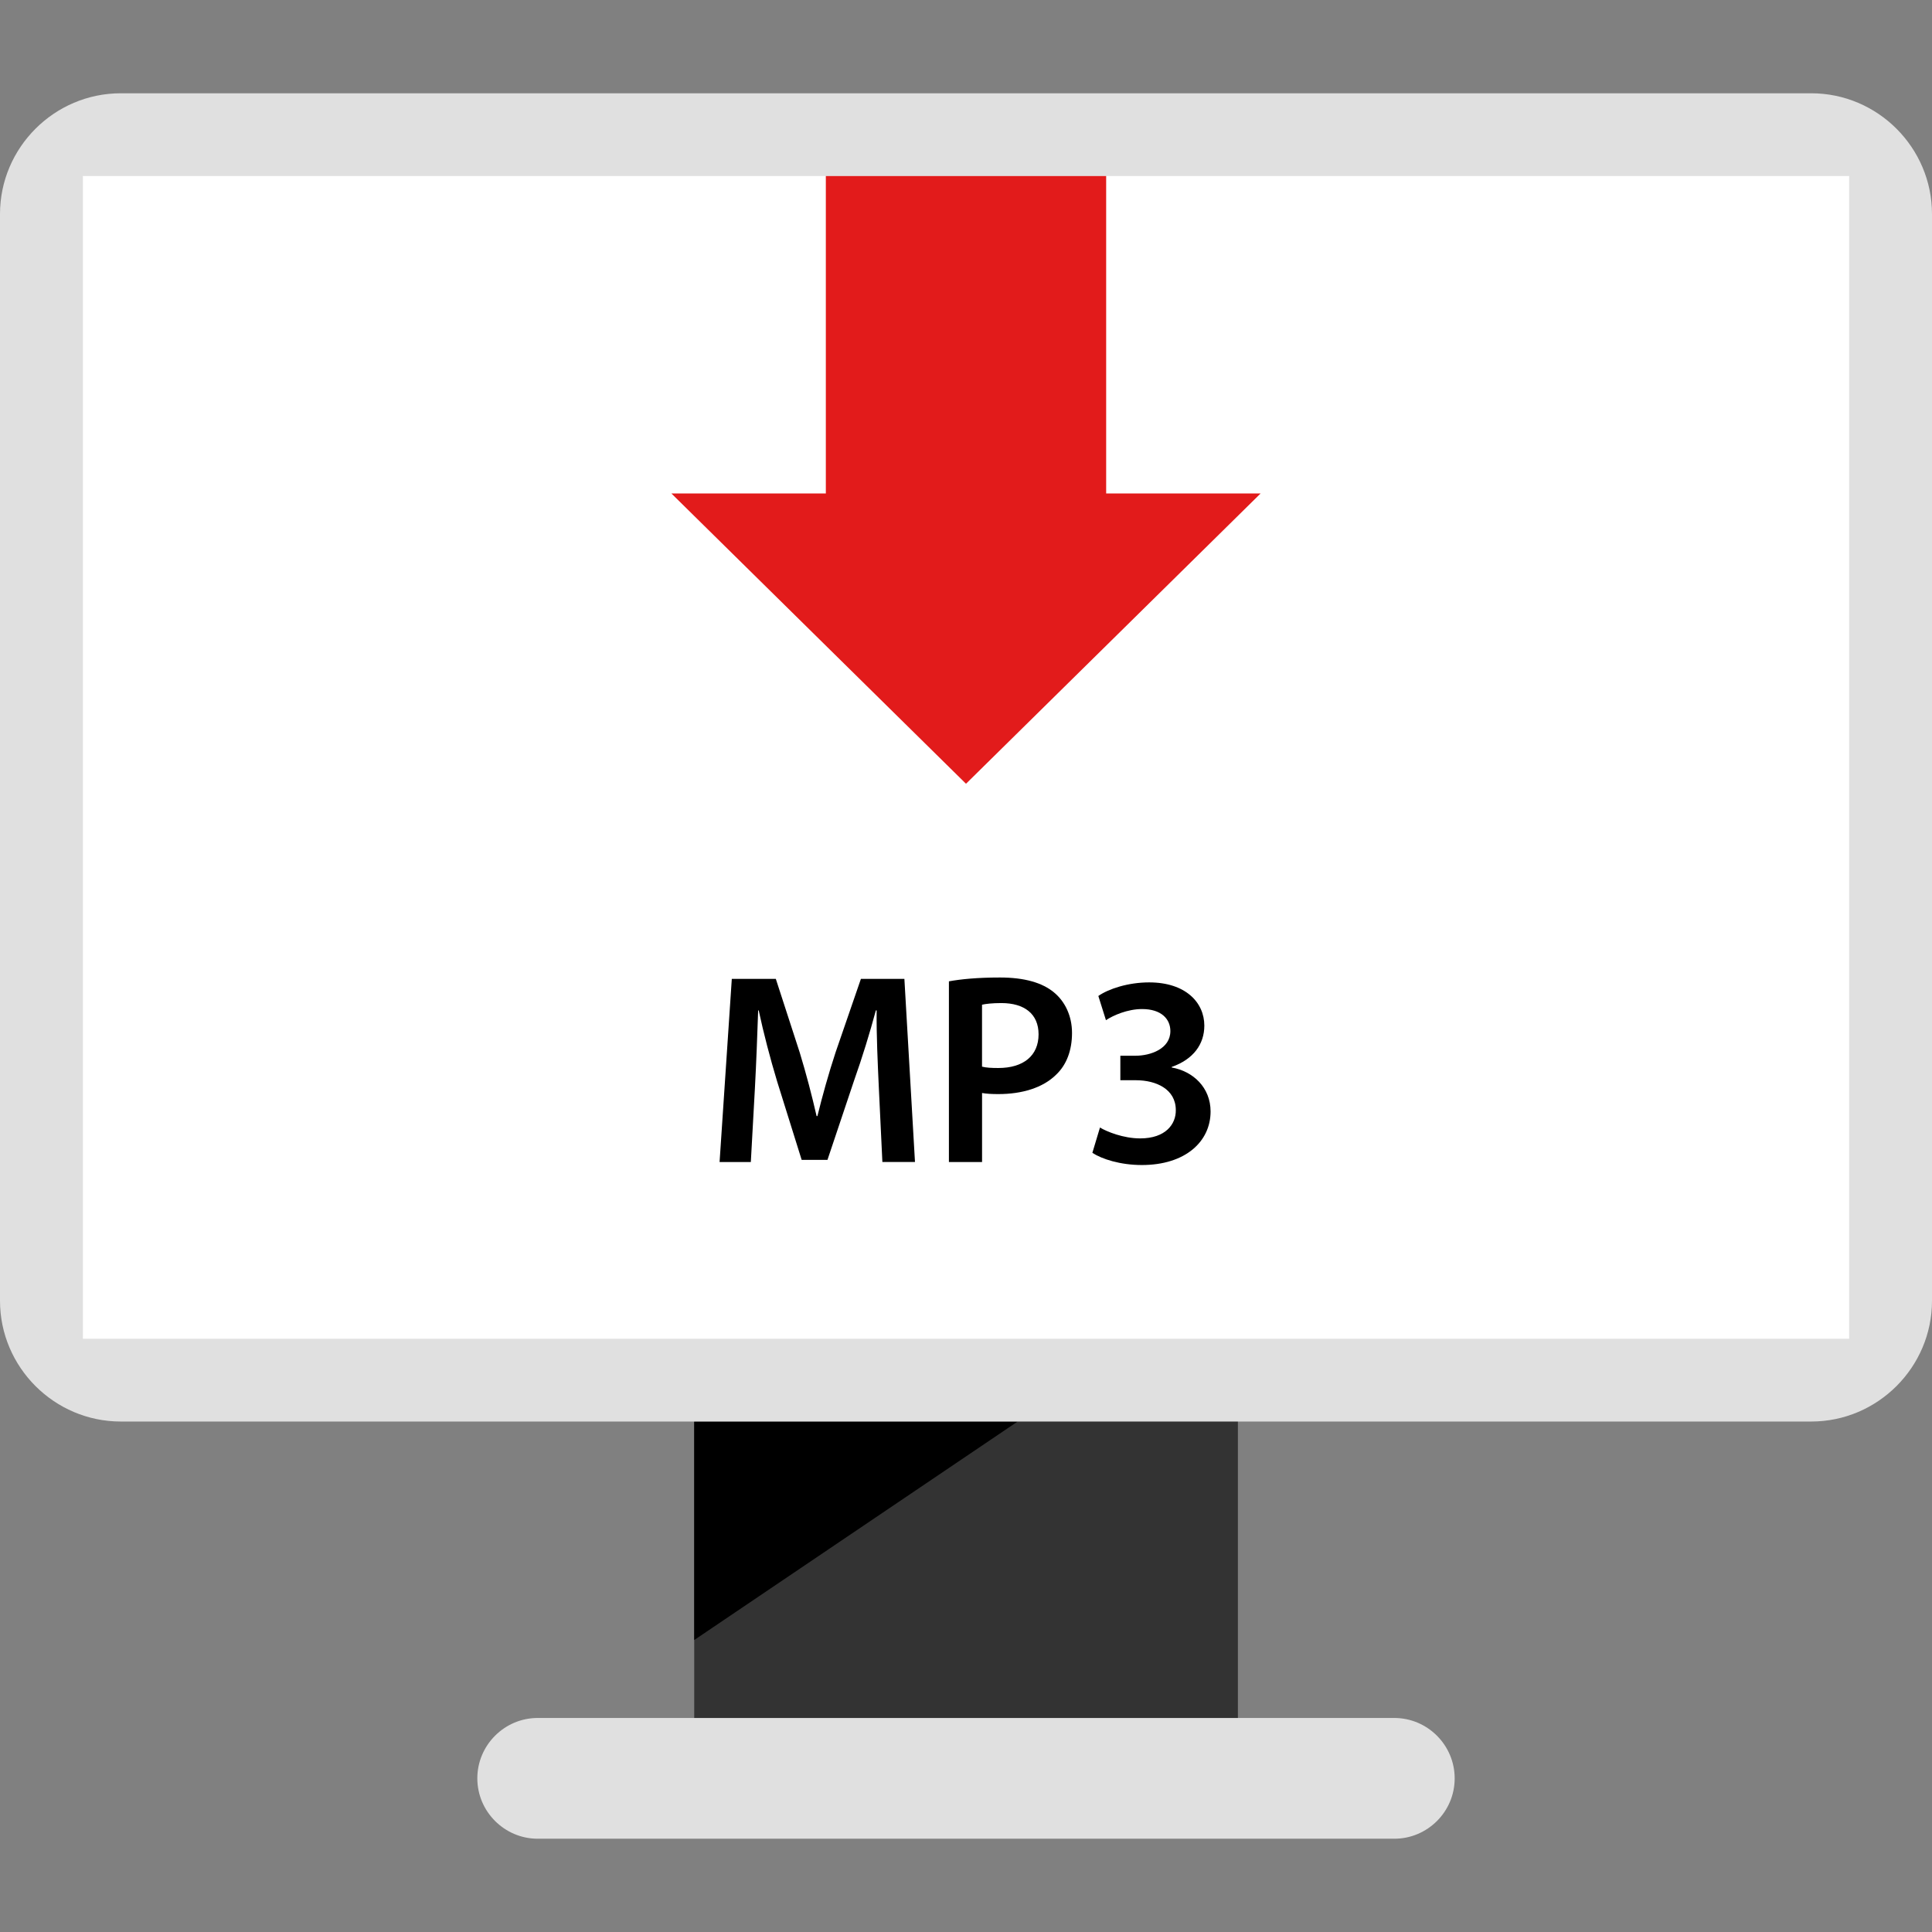 <?xml version="1.0" encoding="iso-8859-1"?>
<!-- Generator: Adobe Illustrator 19.0.0, SVG Export Plug-In . SVG Version: 6.00 Build 0)  -->
<svg xmlns="http://www.w3.org/2000/svg" xmlns:xlink="http://www.w3.org/1999/xlink" version="1.1" id="Layer_1" x="0px" y="0px" viewBox="0 0 512 512" style="enable-background:new 0 0 512 512;" xml:space="preserve">
<rect x="0" y="0" width="512" height="512" fill="#808080" stroke="none"/>
<rect x="183.976" y="357.984" style="fill:#333333;" width="144.08" height="108.336"/>
<polygon points="183.976,376.72 269.688,376.72 183.976,434.624 "/>
<g>
	<path style="fill:#E0E0E0;" d="M369.52,487.28H142.496c-8.808,0-16-7.208-16-16l0,0c0-8.808,7.208-16,16-16h227.008   c8.808,0,16,7.208,16,16l0,0C385.52,480.088,378.312,487.28,369.52,487.28z"/>
	<path style="fill:#E0E0E0;" d="M480,376.72H32c-17.6,0-32-14.4-32-32v-288c0-17.6,14.4-32,32-32h448c17.6,0,32,14.4,32,32v288   C512,362.32,497.6,376.72,480,376.72z"/>
</g>
<rect x="21.968" y="46.656" style="fill:#FFFFFF;" width="468.08" height="308.128"/>
<path d="M232.896,288.152c-0.288-6.264-0.648-13.832-0.576-20.384h-0.208c-1.584,5.904-3.6,12.464-5.768,18.576l-7.056,21.032h-6.84  l-6.488-20.744c-1.872-6.192-3.6-12.824-4.896-18.864h-0.144c-0.216,6.336-0.504,14.048-0.864,20.672l-1.08,19.512h-8.28  l3.24-48.536H205.6l6.336,19.512c1.736,5.688,3.24,11.456,4.472,16.848h0.216c1.288-5.256,2.952-11.232,4.824-16.92l6.704-19.448  h11.52l2.808,48.536h-8.64L232.896,288.152z"/>
<path d="M251.472,260.064c3.168-0.576,7.552-1.016,13.536-1.016c6.48,0,11.232,1.376,14.328,3.968  c2.88,2.376,4.76,6.184,4.76,10.728c0,4.608-1.448,8.432-4.176,11.024c-3.528,3.52-9.08,5.176-15.344,5.176  c-1.656,0-3.168-0.072-4.32-0.288v18.296h-8.784L251.472,260.064L251.472,260.064z M260.248,282.672  c1.088,0.288,2.52,0.36,4.32,0.36c6.624,0,10.664-3.24,10.664-8.928c0-5.4-3.752-8.28-9.864-8.28c-2.456,0-4.176,0.216-5.12,0.432  V282.672z"/>
<path d="M291.504,298.808c1.8,1.088,6.192,2.88,10.656,2.88c6.776,0,9.504-3.824,9.44-7.496c0-5.544-5.184-7.92-10.584-7.92h-4.112  v-6.488h3.96c4.112,0,9.296-1.864,9.296-6.544c0-3.168-2.384-5.832-7.496-5.832c-3.824,0-7.632,1.656-9.576,2.952l-2.016-6.416  c2.664-1.864,7.84-3.6,13.464-3.6c9.656,0,14.624,5.336,14.624,11.456c0,4.896-2.88,8.928-8.64,10.944v0.152  c5.688,1.008,10.296,5.328,10.296,11.664c0,7.92-6.624,14.184-18.216,14.184c-5.696,0-10.592-1.576-13.112-3.232L291.504,298.808z"/>
<polygon style="fill:#E21B1B;" points="334.08,130.768 256,207.704 177.92,130.768 218.856,130.768 218.856,46.656 293.144,46.656   293.144,130.768 "/>
<g>
</g>
<g>
</g>
<g>
</g>
<g>
</g>
<g>
</g>
<g>
</g>
<g>
</g>
<g>
</g>
<g>
</g>
<g>
</g>
<g>
</g>
<g>
</g>
<g>
</g>
<g>
</g>
<g>
</g>
</svg>
